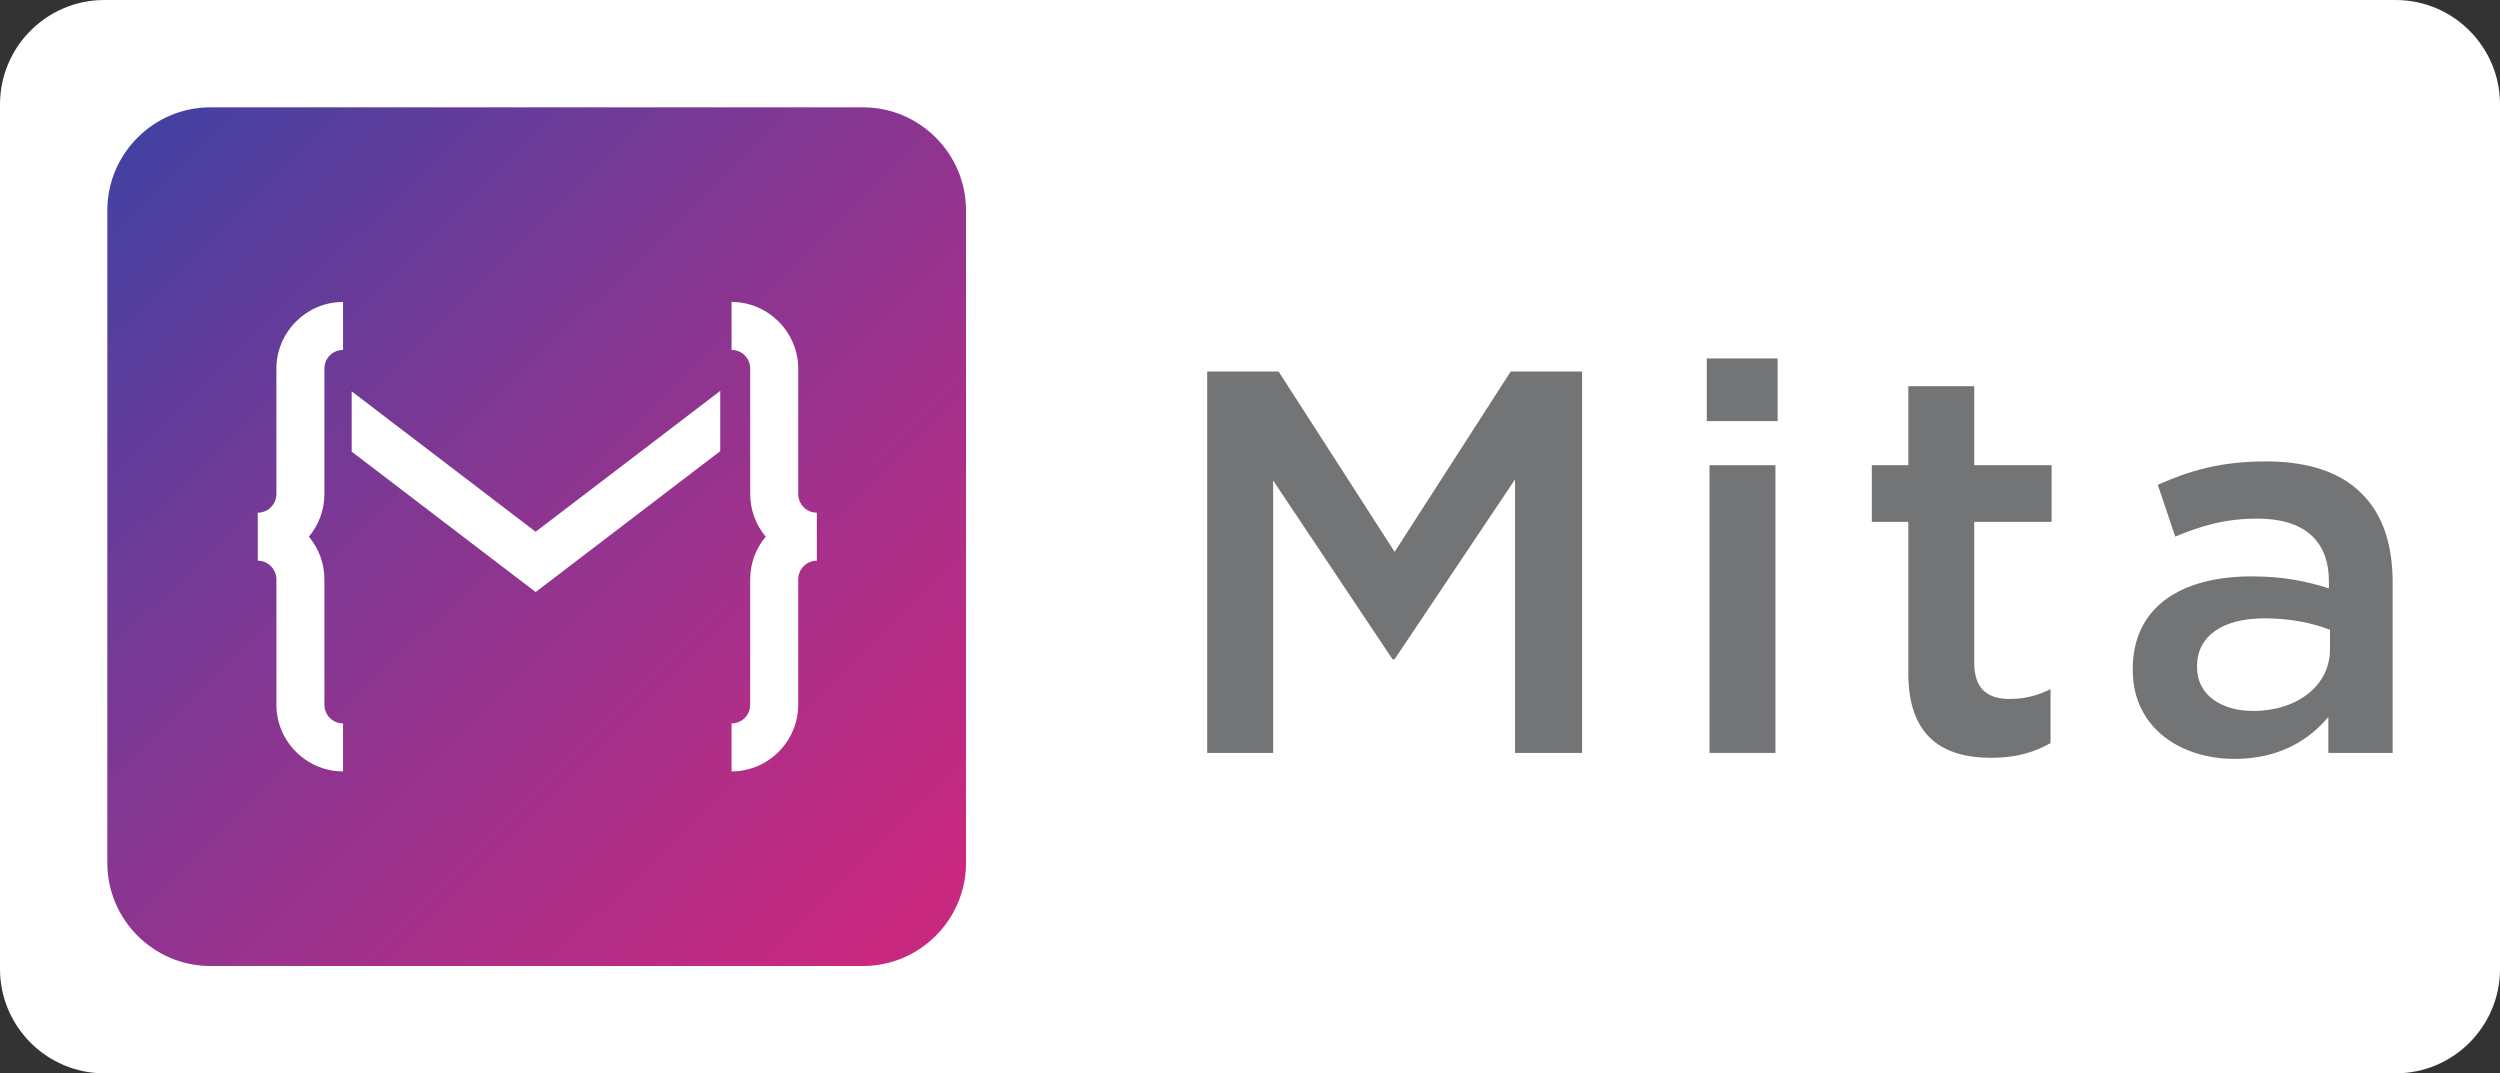 <?xml version="1.0" standalone="no"?><!-- Generator: Gravit.io --><svg xmlns="http://www.w3.org/2000/svg" xmlns:xlink="http://www.w3.org/1999/xlink" style="isolation:isolate" viewBox="0 0 582.3 250" width="582.3" height="250"><rect x="0" y="0" width="582.3" height="250" fill="#333333" stroke="none"/><defs><clipPath id="_clipPath_laGZHBsduNwilOc2jurFPnjxop1V08de"><rect width="582.3" height="250"/></clipPath></defs><g clip-path="url(#_clipPath_laGZHBsduNwilOc2jurFPnjxop1V08de)"><path d="M 24.316 0 L 557.984 0 C 571.404 0 582.3 10.896 582.3 24.316 L 582.3 225.684 C 582.3 239.104 571.404 250 557.984 250 L 24.316 250 C 10.896 250 0 239.104 0 225.684 L 0 24.316 C 0 10.896 10.896 0 24.316 0 Z" style="stroke:none;fill:#FFFFFF;stroke-miterlimit:10;"/><g id="Text"><path d=" M 281.184 175.368 L 296.539 175.368 L 296.539 111.914 L 324.332 153.54 L 324.839 153.54 L 352.886 111.661 L 352.886 175.368 L 368.497 175.368 L 368.497 86.532 L 351.871 86.532 L 324.839 128.537 L 297.809 86.532 L 281.184 86.532 L 281.184 175.368 Z " fill-rule="evenodd" fill="rgb(115,116,118)"/><path d=" M 398.179 175.367 L 413.534 175.367 L 413.534 108.359 L 398.179 108.359 L 398.179 175.367 Z  M 397.543 98.081 L 414.041 98.081 L 414.041 83.487 L 397.543 83.487 L 397.543 98.081 Z " fill-rule="evenodd" fill="rgb(115,116,118)"/><path d=" M 463.776 176.508 C 469.613 176.508 473.8 175.24 477.608 173.082 L 477.608 160.518 C 474.564 162.04 471.517 162.804 468.091 162.804 C 462.886 162.804 459.842 160.392 459.842 154.427 L 459.842 121.56 L 477.862 121.56 L 477.862 108.36 L 459.842 108.36 L 459.842 89.959 L 444.485 89.959 L 444.485 108.36 L 435.985 108.36 L 435.985 121.56 L 444.485 121.56 L 444.485 156.838 C 444.485 171.557 452.482 176.508 463.776 176.508 Z " fill-rule="evenodd" fill="rgb(115,116,118)"/><path d=" M 524.804 165.595 C 517.445 165.595 511.735 161.913 511.735 155.442 L 511.735 155.186 C 511.735 148.208 517.57 144.021 527.472 144.021 C 533.561 144.021 538.765 145.162 542.698 146.686 L 542.698 151.255 C 542.698 159.758 534.957 165.595 524.804 165.595 Z  M 520.489 176.763 C 530.77 176.763 537.748 172.45 542.319 166.992 L 542.319 175.369 L 557.295 175.369 L 557.295 135.644 C 557.295 126.888 555.009 119.782 550.061 114.96 C 545.366 110.137 537.876 107.472 527.851 107.472 C 517.191 107.472 509.957 109.63 502.597 112.93 L 506.657 124.984 C 512.748 122.447 518.334 120.797 525.819 120.797 C 536.607 120.797 542.445 125.873 542.445 135.393 L 542.445 137.041 C 537.24 135.393 531.913 134.25 524.425 134.25 C 508.053 134.25 496.76 141.356 496.76 155.822 L 496.76 156.078 C 496.76 169.529 507.925 176.763 520.489 176.763 Z " fill-rule="evenodd" fill="rgb(115,116,118)"/></g><linearGradient id="_lgradient_9" x1="92.833%" y1="93.481%" x2="4.566%" y2="3.878%"><stop offset="0%" stop-opacity="1" style="stop-color:rgb(201,40,127)"/><stop offset="10%" stop-opacity="1" style="stop-color:rgb(190,43,131)"/><stop offset="20%" stop-opacity="1" style="stop-color:rgb(178,46,134)"/><stop offset="30%" stop-opacity="1" style="stop-color:rgb(166,48,138)"/><stop offset="40%" stop-opacity="1" style="stop-color:rgb(153,51,141)"/><stop offset="50%" stop-opacity="1" style="stop-color:rgb(140,53,144)"/><stop offset="60%" stop-opacity="1" style="stop-color:rgb(127,56,148)"/><stop offset="70%" stop-opacity="1" style="stop-color:rgb(113,58,151)"/><stop offset="80%" stop-opacity="1" style="stop-color:rgb(99,60,155)"/><stop offset="90%" stop-opacity="1" style="stop-color:rgb(84,63,158)"/><stop offset="100%" stop-opacity="1" style="stop-color:rgb(69,65,162)"/></linearGradient><path d=" M 48.983 25 C 35.793 25 25 35.791 25 48.978 L 25 201.02 C 25 214.209 35.793 225 48.983 225 L 201.022 225 C 214.209 225 225.002 214.209 225.002 201.02 L 225.002 48.978 C 225.002 35.791 214.209 25 201.022 25 L 48.983 25 M 79.902 81.512 C 78.699 81.512 77.616 81.994 76.843 82.767 L 76.82 82.79 C 76.044 83.566 75.562 84.649 75.562 85.852 L 75.562 115.072 C 75.562 118.842 74.203 122.311 71.952 125.003 C 74.203 127.699 75.562 131.165 75.562 134.935 L 75.562 164.155 C 75.562 165.358 76.044 166.443 76.82 167.217 L 76.843 167.239 C 77.616 168.013 78.699 168.495 79.902 168.495 L 79.902 179.678 C 75.652 179.678 71.779 177.935 68.958 175.124 L 68.935 175.101 C 66.125 172.281 64.379 168.405 64.379 164.155 L 64.379 134.935 C 64.379 133.747 63.889 132.662 63.103 131.873 C 62.314 131.085 61.229 130.595 60.041 130.595 L 60.041 119.412 C 61.242 119.412 62.327 118.93 63.103 118.154 L 63.103 118.134 C 63.889 117.345 64.379 116.26 64.379 115.072 L 64.379 85.852 C 64.379 81.602 66.125 77.729 68.935 74.908 L 68.958 74.885 C 71.779 72.075 75.652 70.329 79.902 70.329 L 79.902 81.512 M 48.983 25 M 170.397 70.33 C 174.647 70.33 178.522 72.076 181.341 74.884 L 181.363 74.906 C 184.174 77.727 185.92 81.603 185.92 85.85 L 185.92 115.073 C 185.92 116.261 186.41 117.346 187.196 118.132 L 187.196 118.155 C 187.974 118.931 189.057 119.413 190.258 119.413 L 190.258 130.596 C 189.072 130.596 187.984 131.086 187.196 131.872 C 186.41 132.663 185.92 133.748 185.92 134.934 L 185.92 164.156 C 185.92 168.403 184.174 172.279 181.363 175.1 L 181.341 175.123 C 178.522 177.933 174.647 179.679 170.397 179.679 L 170.397 168.496 C 171.6 168.496 172.683 168.014 173.459 167.24 L 173.479 167.218 C 174.255 166.442 174.737 165.359 174.737 164.156 L 174.737 134.934 C 174.737 131.163 176.096 127.697 178.347 125.004 C 176.096 122.309 174.737 118.843 174.737 115.073 L 174.737 85.85 C 174.737 84.65 174.255 83.567 173.479 82.791 L 173.459 82.768 C 172.683 81.995 171.6 81.513 170.397 81.513 L 170.397 70.33 M 48.983 25 Z  M 81.914 91.152 L 124.763 123.858 L 167.76 91.041 L 167.76 105.082 L 124.763 137.901 L 81.914 105.193 L 81.914 91.152 Z " fill="url(#_lgradient_9)"/></g></svg>